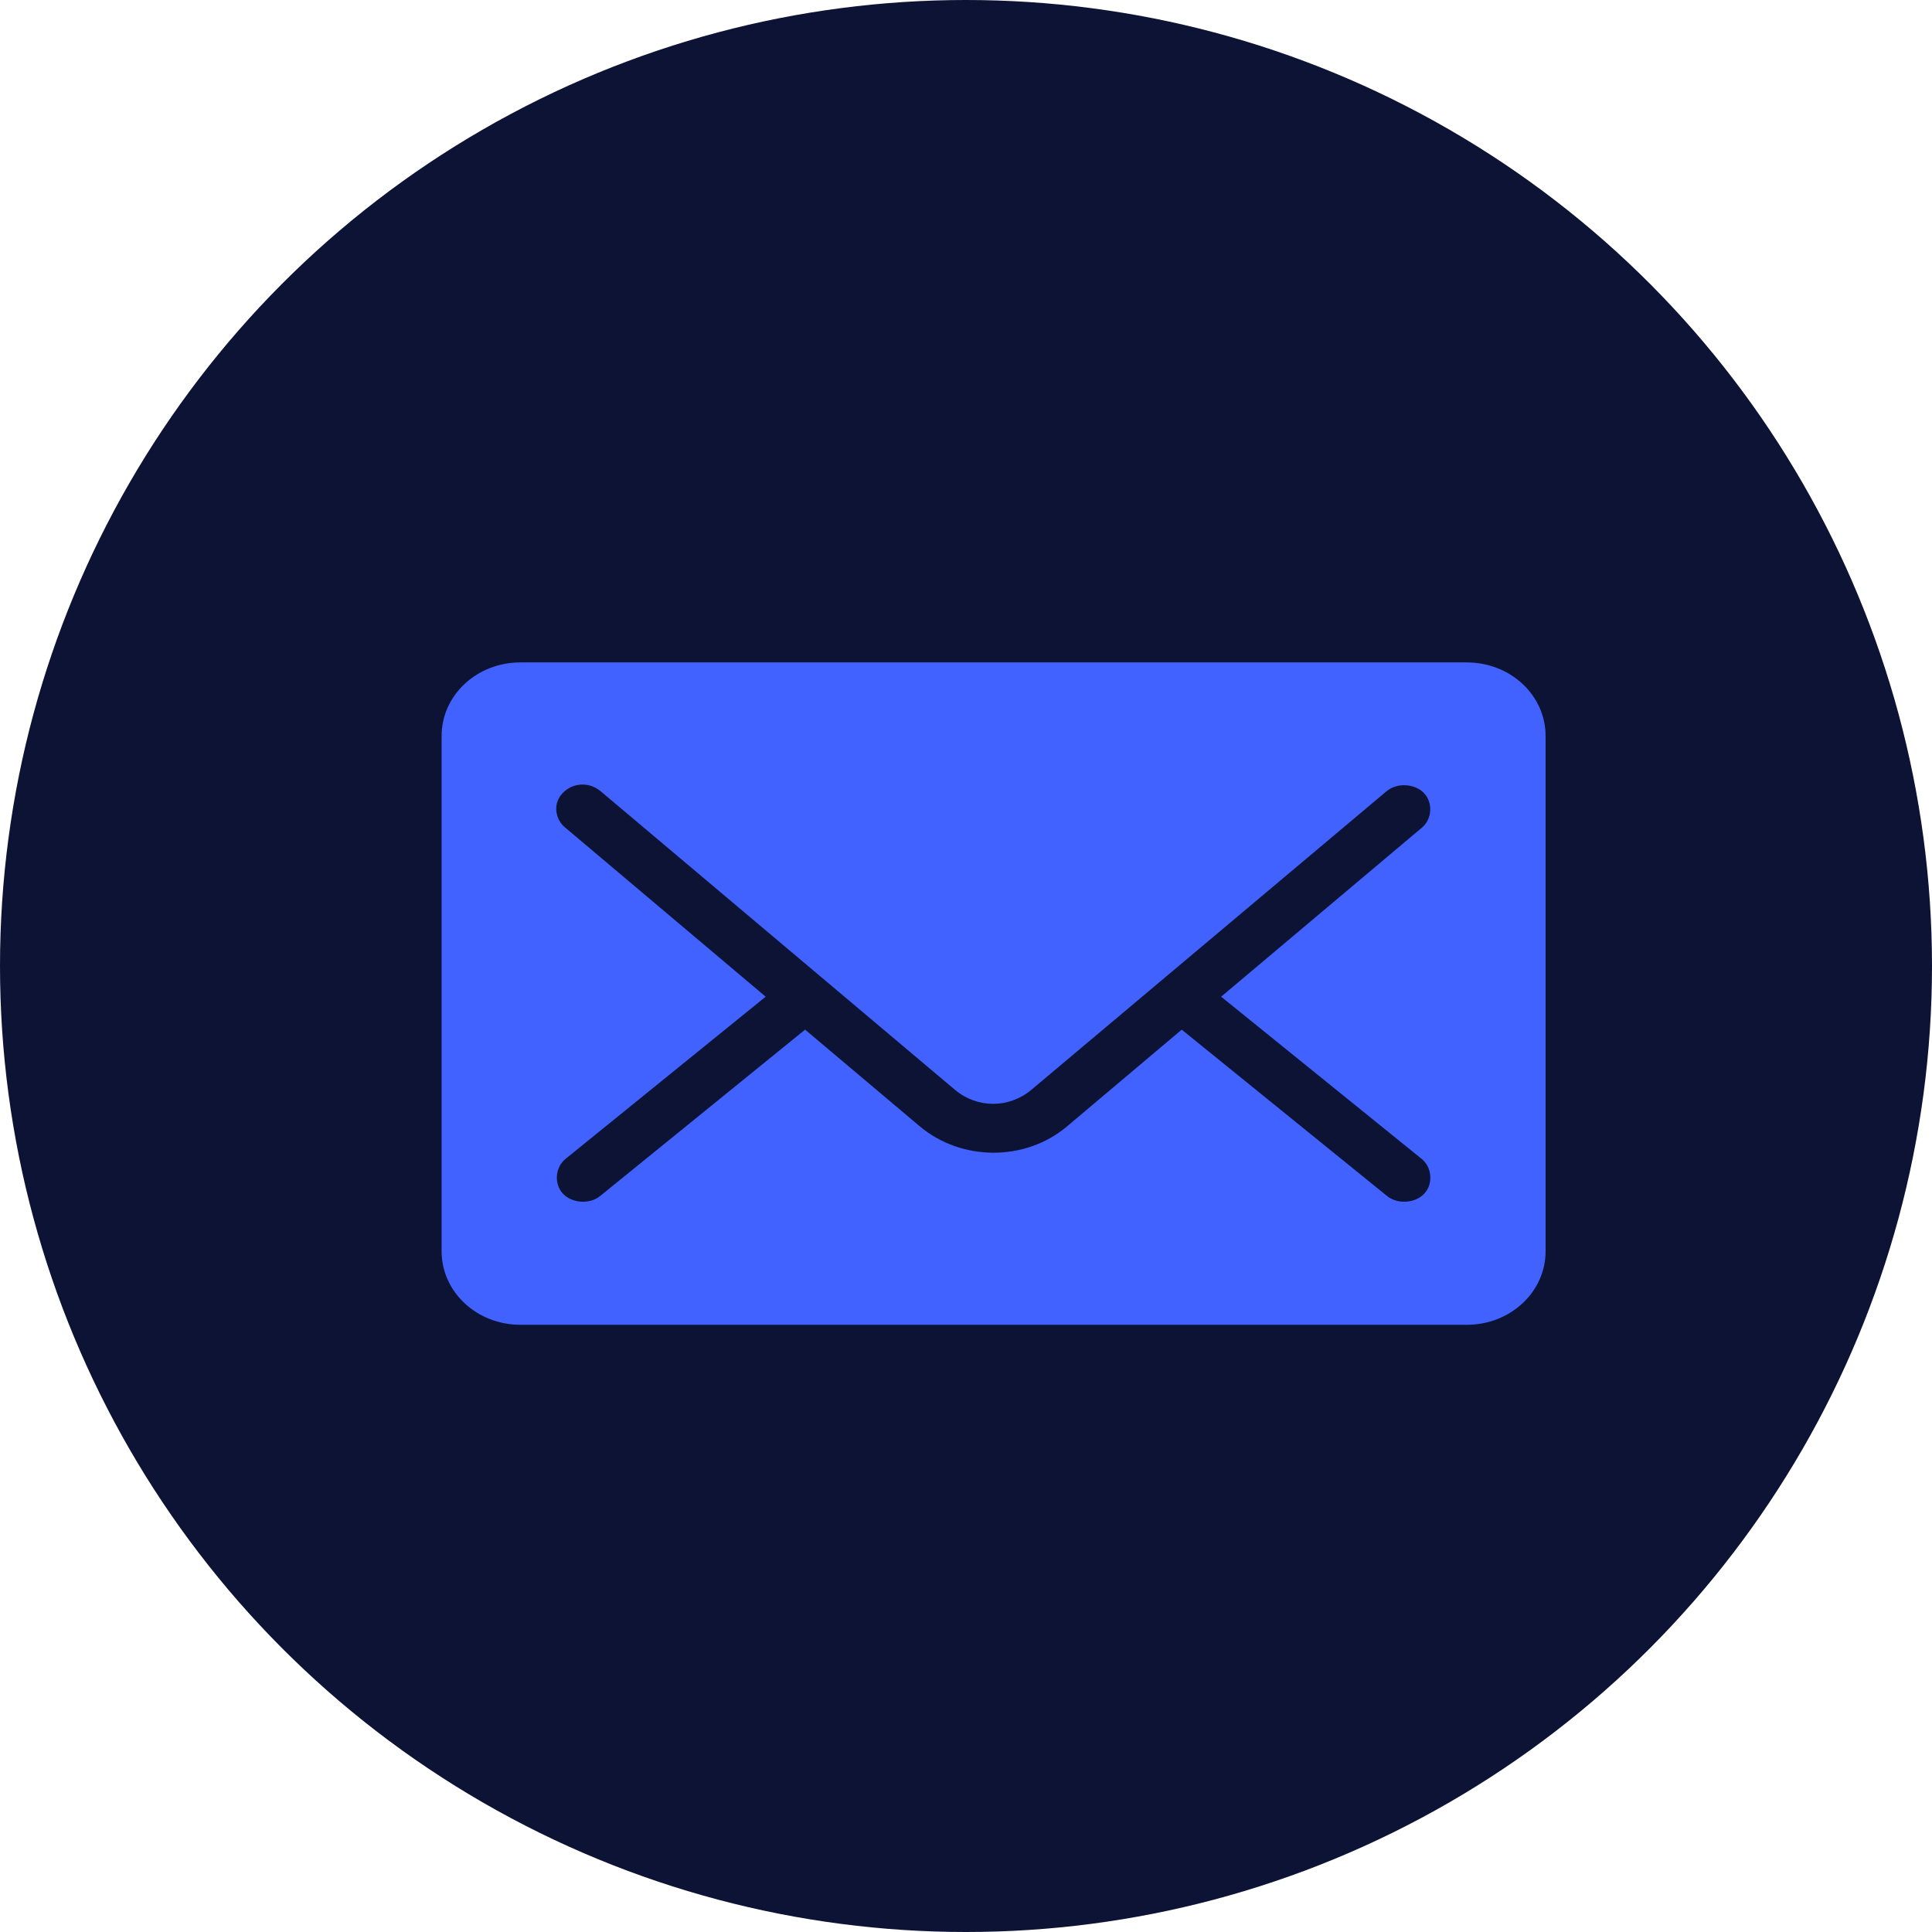 <svg width="35" height="35" viewBox="0 0 35 35" fill="none" xmlns="http://www.w3.org/2000/svg">
<circle cx="17.5" cy="17.5" r="17.5" fill="#0C1334"/>
<path d="M9.429 12C8.637 12 8 12.595 8 13.333V22.667C8 23.405 8.637 24 9.429 24H26.571C27.363 24 28 23.405 28 22.667V13.333C28 12.595 27.363 12 26.571 12H9.429ZM10.5 14.215C10.652 14.202 10.777 14.248 10.88 14.333L17.3 19.743C17.703 20.082 18.28 20.082 18.684 19.743L25.12 14.333C25.305 14.177 25.626 14.192 25.794 14.365C25.962 14.537 25.946 14.837 25.76 14.993L22.122 18.056L25.753 20.993C25.943 21.145 25.967 21.446 25.803 21.623C25.639 21.8 25.317 21.821 25.128 21.667L21.408 18.653L19.325 20.41C18.57 21.044 17.415 21.038 16.661 20.403L14.585 18.653L10.872 21.667C10.684 21.821 10.361 21.8 10.197 21.623C10.033 21.446 10.057 21.145 10.247 20.993L13.871 18.056L10.24 14.993C10.101 14.881 10.043 14.689 10.097 14.525C10.152 14.361 10.318 14.234 10.501 14.216L10.5 14.215Z" fill="#4162FF"/>
</svg>

